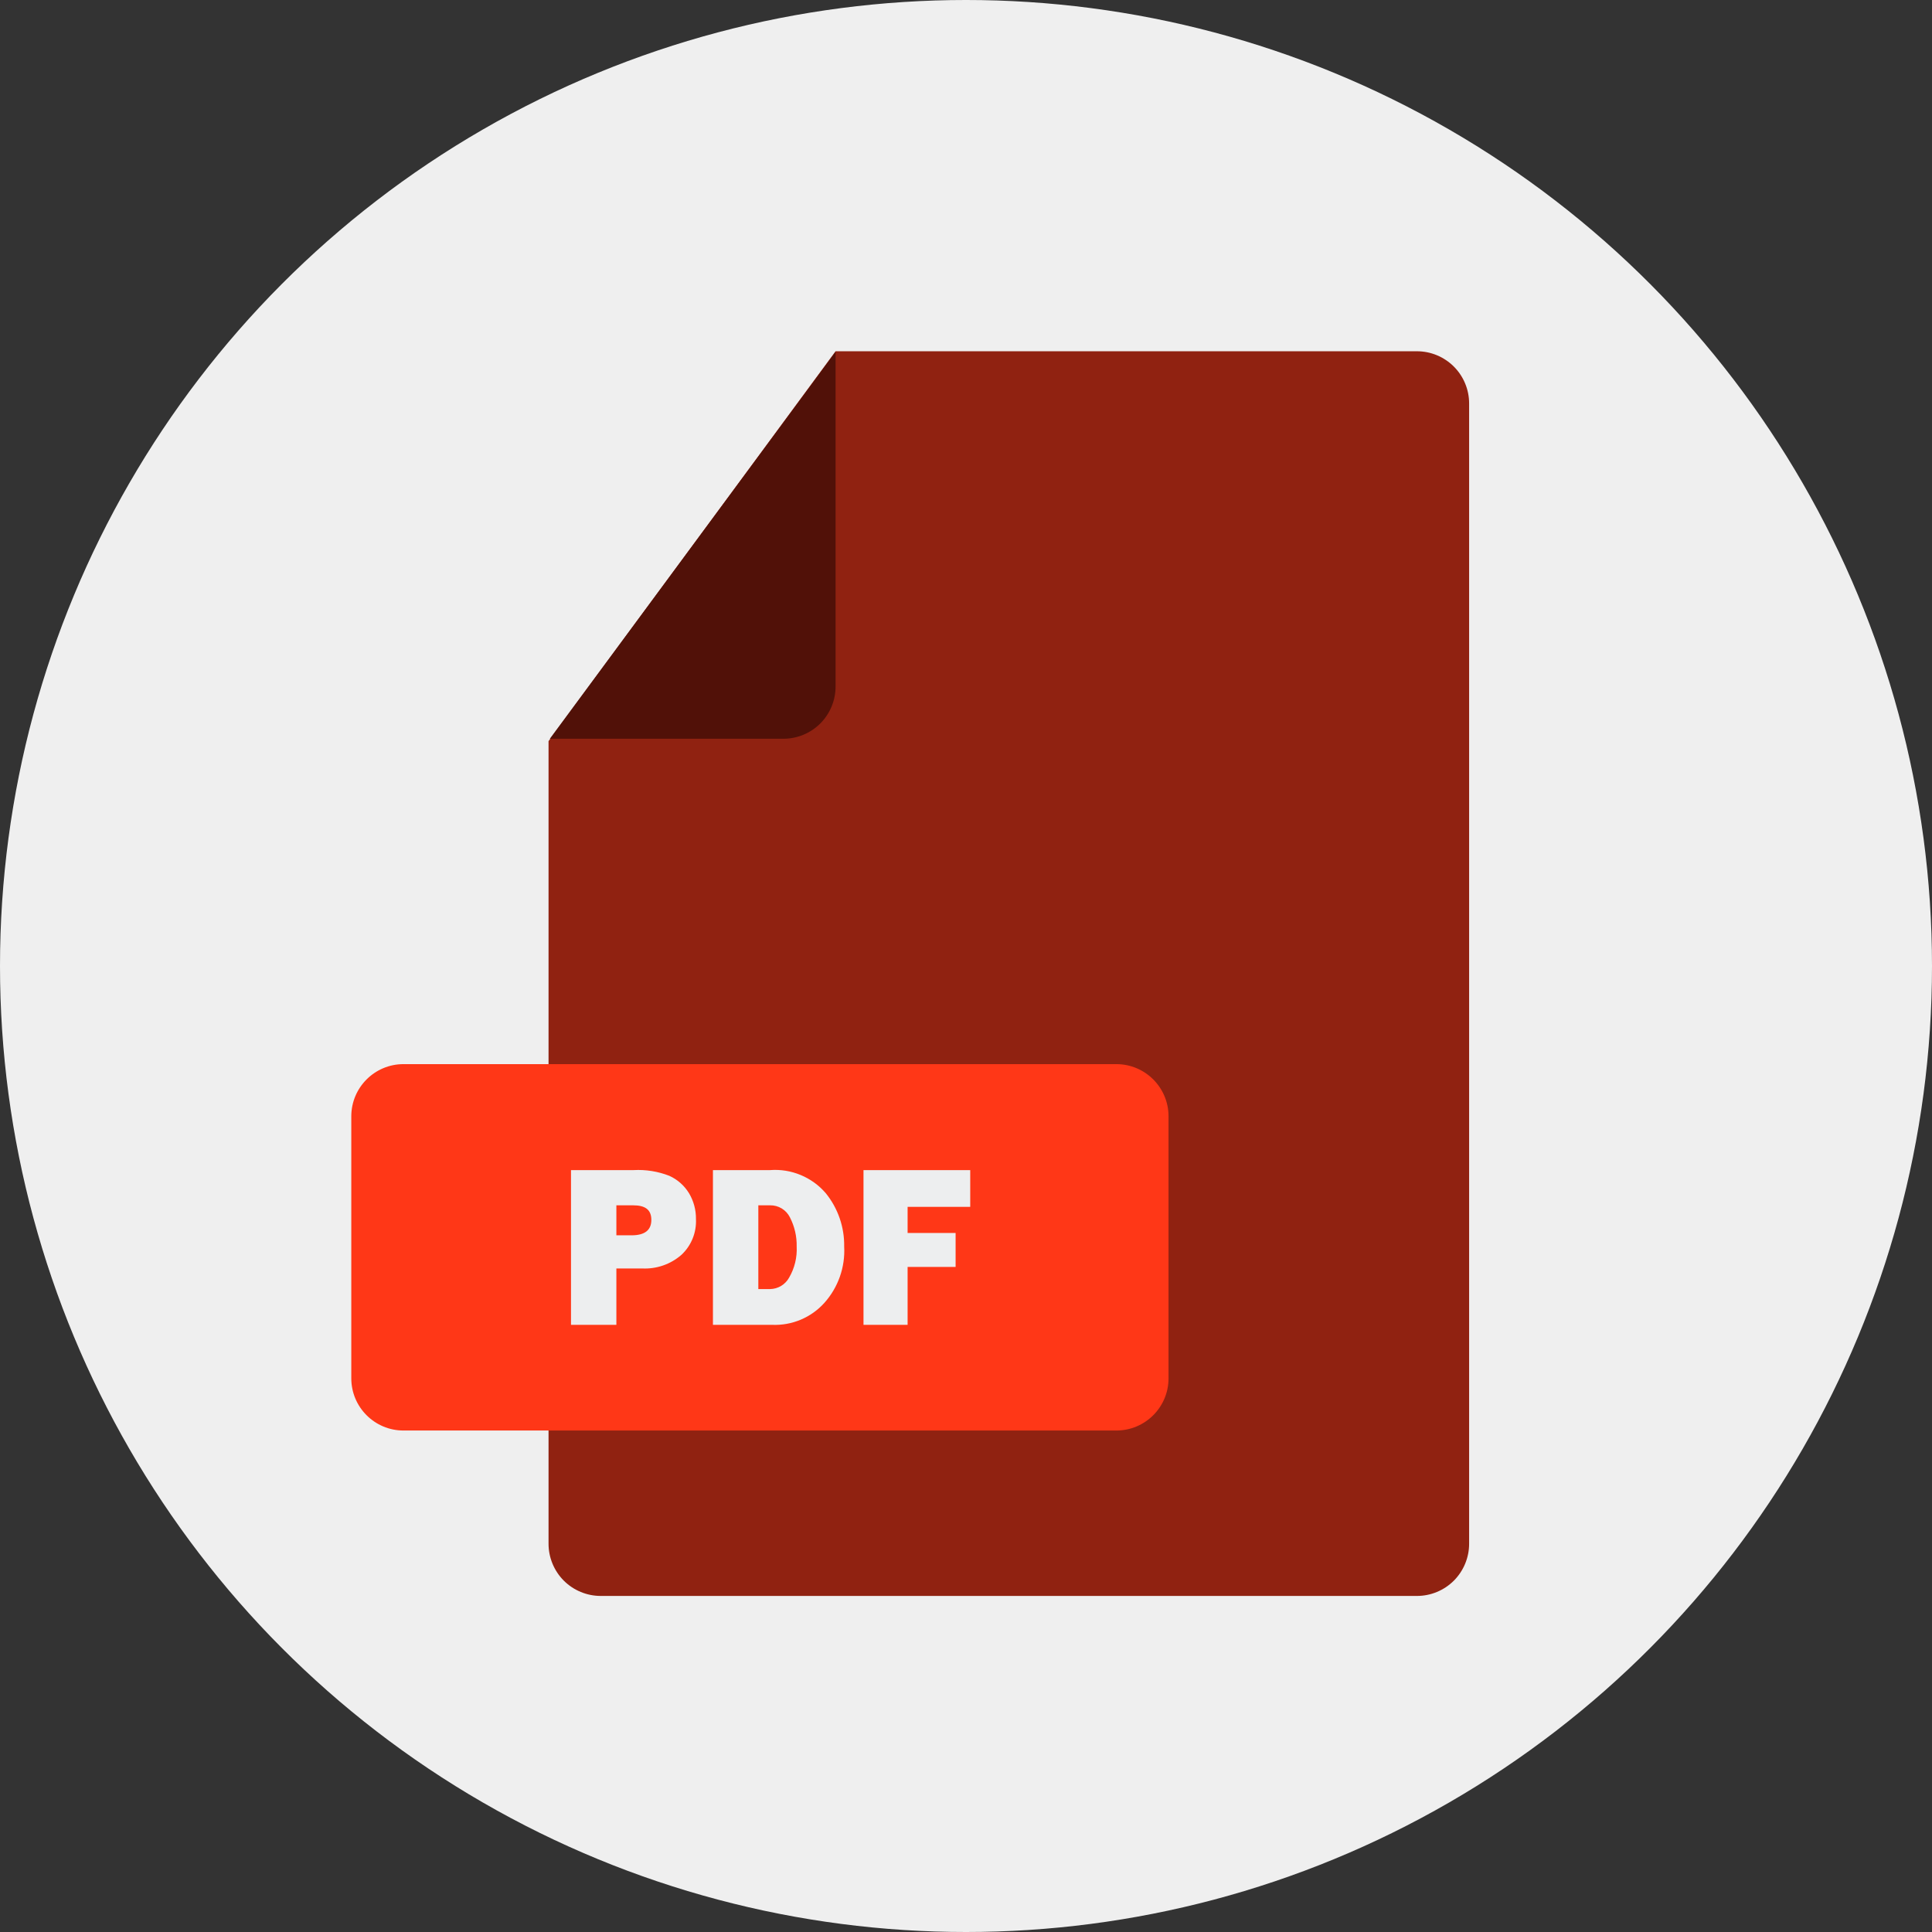 <svg width="53" height="53" viewBox="0 0 53 53" fill="none" xmlns="http://www.w3.org/2000/svg">
<rect x="0" y="0" width="53" height="53" fill="#333333" stroke="none"/>
<circle cx="26.5" cy="26.5" r="26.5" fill="#EFEFEF"/>
<path d="M40.302 11.068V42.349C40.302 42.729 40.151 43.093 39.883 43.362C39.614 43.63 39.25 43.781 38.87 43.781H16.48C16.1 43.781 15.736 43.63 15.467 43.362C15.199 43.093 15.048 42.729 15.048 42.349V20.331L22.922 9.636H38.87C39.25 9.636 39.614 9.787 39.883 10.056C40.151 10.324 40.302 10.688 40.302 11.068Z" fill="#902211"/>
<path d="M22.922 9.651V18.834C22.922 19.214 22.771 19.578 22.503 19.847C22.234 20.115 21.87 20.266 21.49 20.266H15.084L22.922 9.651Z" fill="#511108"/>
<path d="M30.624 29.192H11.068C10.278 29.192 9.637 29.834 9.637 30.624V37.811C9.637 38.602 10.278 39.243 11.068 39.243H30.624C31.415 39.243 32.056 38.602 32.056 37.811V30.624C32.056 29.834 31.415 29.192 30.624 29.192Z" fill="#FF3717"/>
<path d="M16.909 34.797V36.344H15.664V32.099H17.382C17.716 32.081 18.05 32.134 18.362 32.256C18.584 32.357 18.771 32.521 18.899 32.729C19.029 32.945 19.096 33.193 19.092 33.444C19.101 33.627 19.069 33.81 19 33.979C18.931 34.148 18.826 34.301 18.692 34.425C18.393 34.685 18.006 34.818 17.611 34.797H16.909ZM16.909 33.888H17.324C17.689 33.888 17.868 33.745 17.868 33.466C17.868 33.187 17.704 33.065 17.367 33.065H16.909V33.888ZM19.558 36.344V32.099H21.125C21.411 32.077 21.698 32.123 21.963 32.233C22.227 32.342 22.463 32.512 22.65 32.729C22.987 33.143 23.167 33.662 23.158 34.196C23.189 34.763 22.993 35.319 22.614 35.742C22.434 35.942 22.213 36.099 21.965 36.203C21.718 36.307 21.451 36.355 21.183 36.344H19.558ZM20.803 35.363H21.125C21.232 35.361 21.337 35.331 21.429 35.276C21.521 35.22 21.596 35.142 21.648 35.048C21.798 34.79 21.87 34.494 21.855 34.196C21.861 33.918 21.797 33.642 21.669 33.394C21.619 33.294 21.541 33.209 21.445 33.151C21.349 33.093 21.238 33.063 21.125 33.065H20.803V35.363ZM26.215 34.755H24.898V36.344H23.688V32.099H26.616V33.108H24.898V33.824H26.215V34.755Z" fill="#EDEEEF"/>
</svg>
